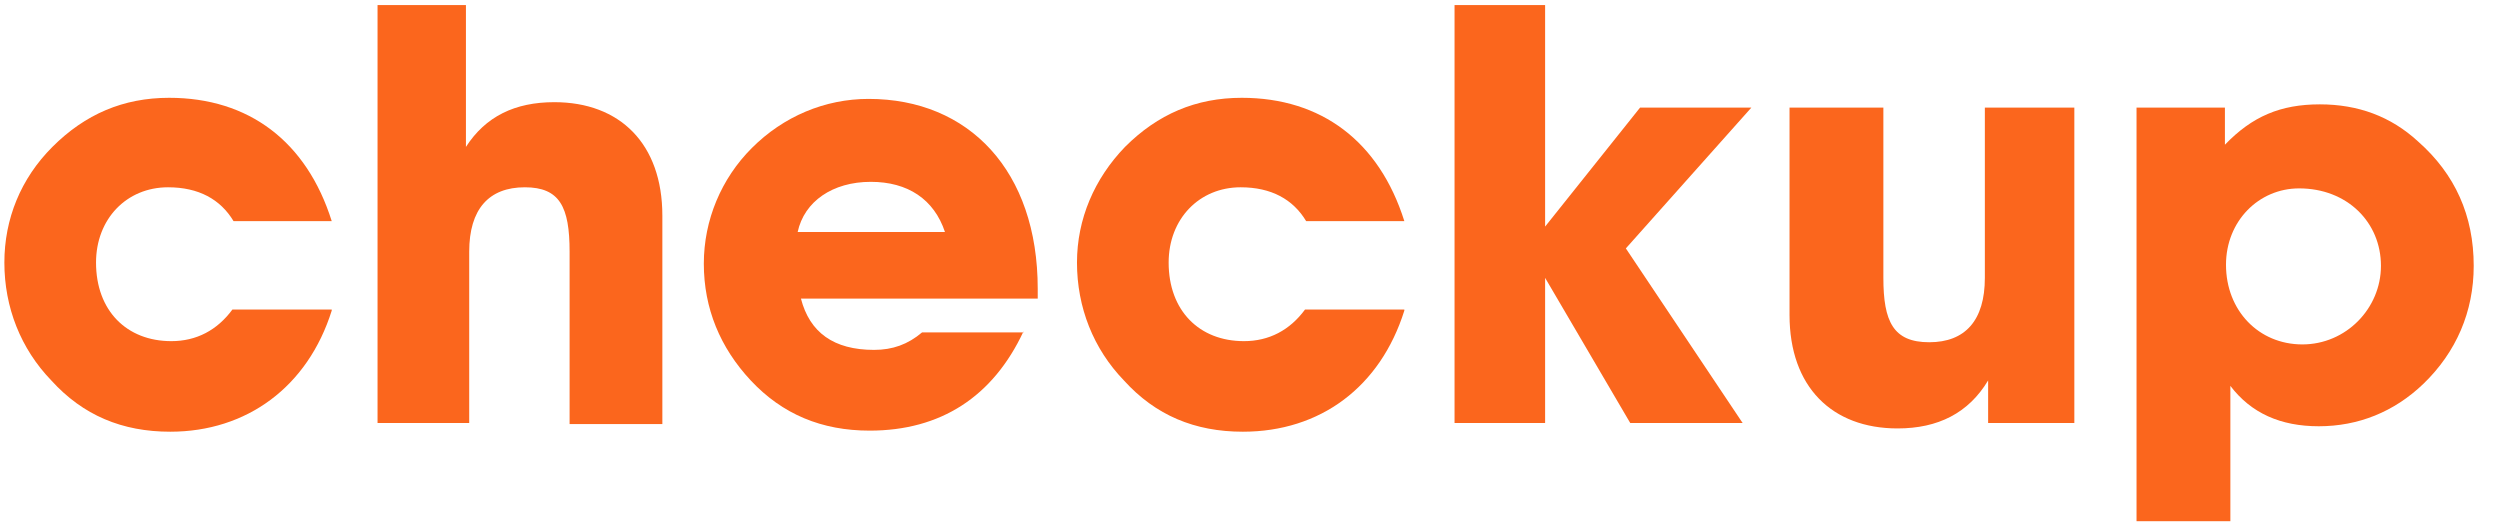 <svg width="155" height="33" viewBox="0 0 155 33" fill="none" xmlns="http://www.w3.org/2000/svg">
<g id="checkup-logo 1" clip-path="url(#clip0_61_4763)">
<path id="Vector" d="M20.567 19.257C19.079 23.993 15.29 26.766 10.555 26.766C7.578 26.766 5.143 25.752 3.181 23.587C1.286 21.625 0.271 19.054 0.271 16.28C0.271 13.574 1.286 11.071 3.248 9.109C5.278 7.079 7.646 6.064 10.487 6.064C15.426 6.064 19.011 8.771 20.567 13.709H14.479C13.667 12.356 12.314 11.612 10.419 11.612C7.849 11.612 5.954 13.574 5.954 16.28C5.954 19.257 7.849 21.151 10.622 21.151C12.178 21.151 13.464 20.475 14.411 19.189H20.567V19.257Z" fill="#FB661D"/>
<path id="Vector_2" d="M23.408 26.225V0.314H28.888V9.109C30.106 7.215 31.933 6.335 34.368 6.335C38.427 6.335 41.066 8.906 41.066 13.371V26.293H35.315V15.604C35.315 12.83 34.706 11.612 32.541 11.612C30.309 11.612 29.091 12.965 29.091 15.604V26.225H23.408Z" fill="#FB661D"/>
<path id="Vector_3" d="M58.588 14.386C57.912 12.356 56.288 11.274 53.988 11.274C51.62 11.274 49.861 12.492 49.455 14.386H58.588ZM63.459 20.543C61.565 24.602 58.318 26.699 53.92 26.699C50.943 26.699 48.508 25.684 46.546 23.587C44.651 21.557 43.637 19.122 43.637 16.348C43.637 13.642 44.719 11.071 46.614 9.177C48.575 7.215 51.146 6.132 53.852 6.132C60.077 6.132 64.339 10.597 64.339 17.904V18.513H49.658C50.199 20.61 51.688 21.693 54.191 21.693C55.341 21.693 56.288 21.354 57.167 20.61H63.459V20.543Z" fill="#FB661D"/>
<path id="Vector_4" d="M87.069 19.257C85.581 23.993 81.86 26.766 77.057 26.766C74.08 26.766 71.644 25.752 69.683 23.587C67.788 21.625 66.773 19.054 66.773 16.28C66.773 13.574 67.856 11.071 69.75 9.109C71.78 7.079 74.148 6.064 76.989 6.064C81.928 6.064 85.513 8.771 87.069 13.709H80.981C80.169 12.356 78.816 11.612 76.921 11.612C74.351 11.612 72.456 13.574 72.456 16.28C72.456 19.257 74.351 21.151 77.124 21.151C78.68 21.151 79.966 20.475 80.913 19.189H87.069V19.257Z" fill="#FB661D"/>
<path id="Vector_5" d="M95.797 0.314V14.048L101.683 6.673H108.583L100.803 15.401L108.042 26.225H101.074L95.797 17.227V26.225H90.182V0.314H95.797Z" fill="#FB661D"/>
<path id="Vector_6" d="M128.609 6.673V26.225H123.264V23.587C122.046 25.616 120.152 26.563 117.649 26.563C113.59 26.563 110.951 23.993 110.951 19.527V6.673H116.769V17.227C116.769 19.933 117.378 21.219 119.611 21.219C121.843 21.219 123.061 19.866 123.061 17.227V6.673H128.609Z" fill="#FB661D"/>
<path id="Vector_7" d="M142.748 21.354C145.454 21.354 147.619 19.121 147.619 16.483C147.619 13.777 145.522 11.68 142.545 11.68C140.042 11.68 138.012 13.709 138.012 16.415C138.012 19.257 140.042 21.354 142.748 21.354ZM138.215 32.584H132.465V6.673H137.945V8.973C139.636 7.214 141.395 6.47 143.831 6.47C146.198 6.47 148.228 7.214 149.919 8.77C152.22 10.8 153.37 13.371 153.37 16.483C153.37 19.324 152.287 21.828 150.258 23.79C148.431 25.548 146.198 26.428 143.763 26.428C141.395 26.428 139.568 25.616 138.283 23.925V32.584H138.215Z" fill="#FB661D"/>
</g>
<defs>
<clipPath id="clip0_61_4763">
<rect width="154.114" height="32" fill="white" transform="translate(0 0.314)"/>
</clipPath>
</defs>
</svg>
